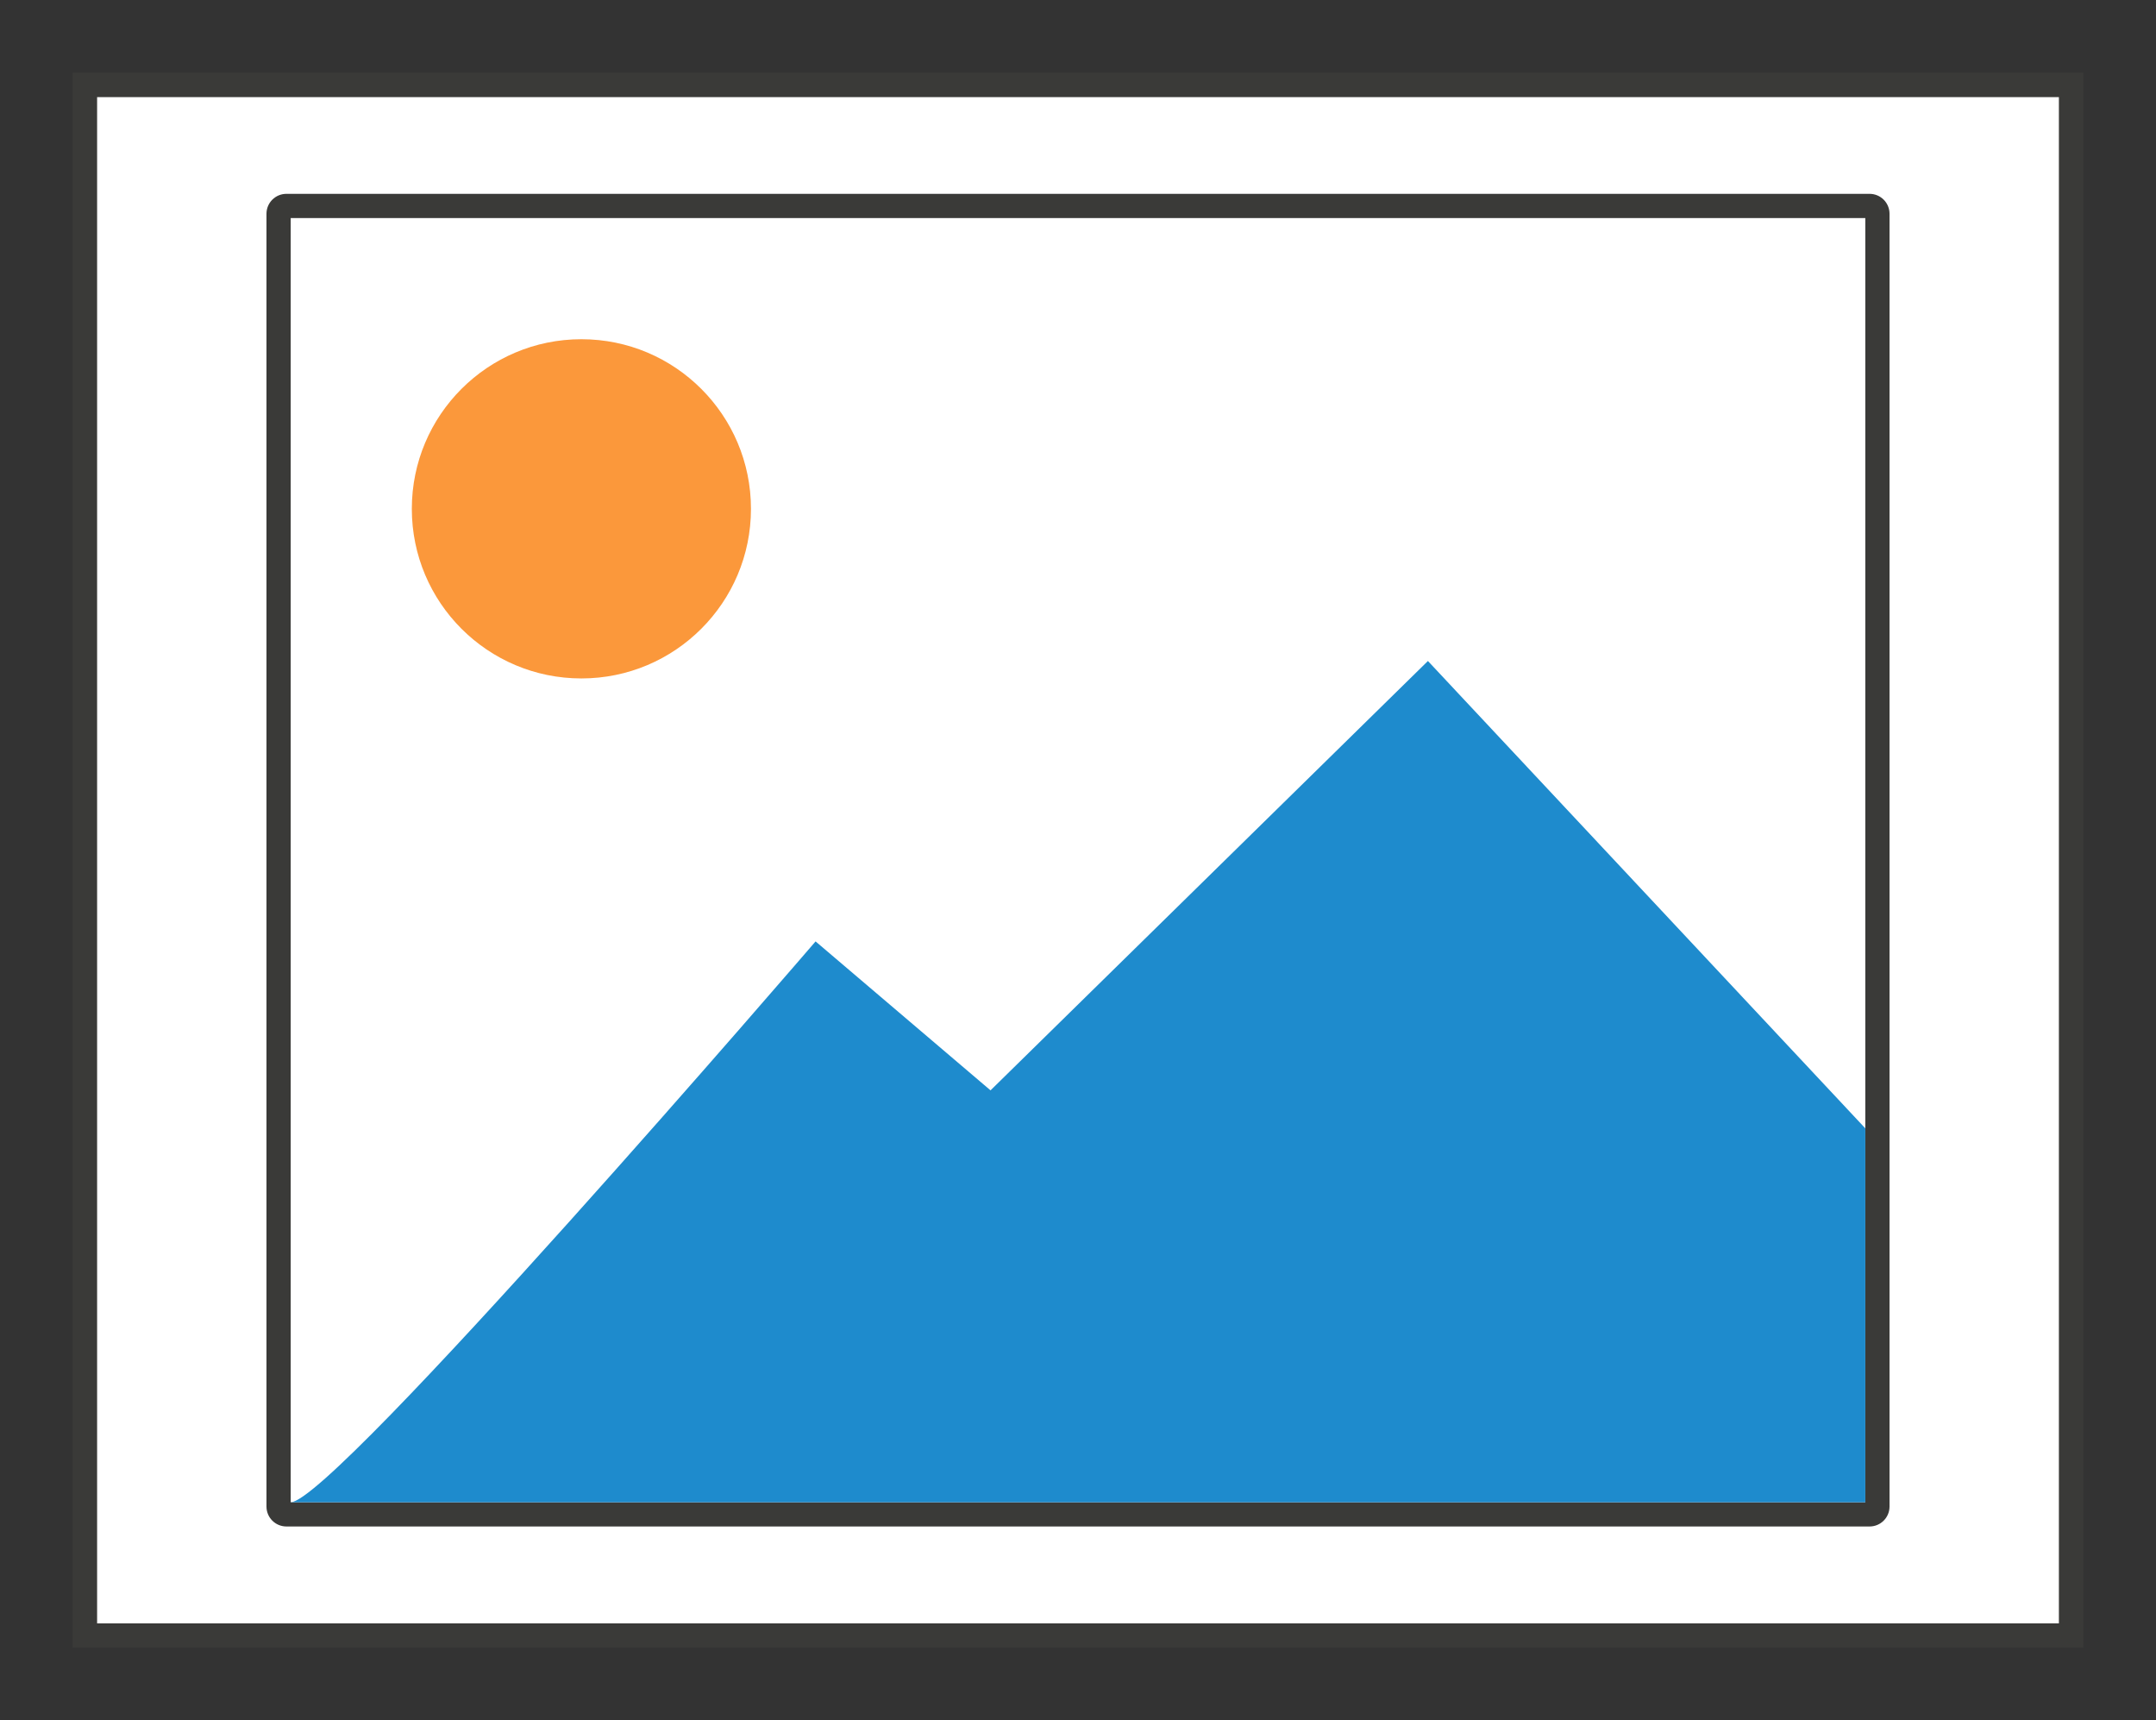 <svg height="71" viewBox="0 0 89 71" width="89" xmlns="http://www.w3.org/2000/svg"><rect x="0" y="0" width="89" height="71" fill="#333333" stroke="none"/><path d="m4 4h81v63h-81z" fill="#fff"/><g fill="#3a3a38"><path d="m3 3v65h83v-65zm1 1h81v63h-81z"/><path d="m11.824 8c-.456 0-.824.368-.824.824v53.352c0 .456.368.824.824.824h65.352c.456 0 .824-.368.824-.824v-53.352c0-.456-.368-.824-.824-.824zm.176 1h65v53h-65z"/></g><path d="m13.75 10.75h49.5v49.5h-49.5z" fill="#fff"/><circle cx="24" cy="21" fill="#fb983b" r="7"/><path d="m12 62c1.761 0 21.667-23.147 21.667-23.147l7.222 6.147 18.056-17.72 18.056 19.289v15.431z" fill="#1e8bcd" fill-rule="evenodd"/></svg>